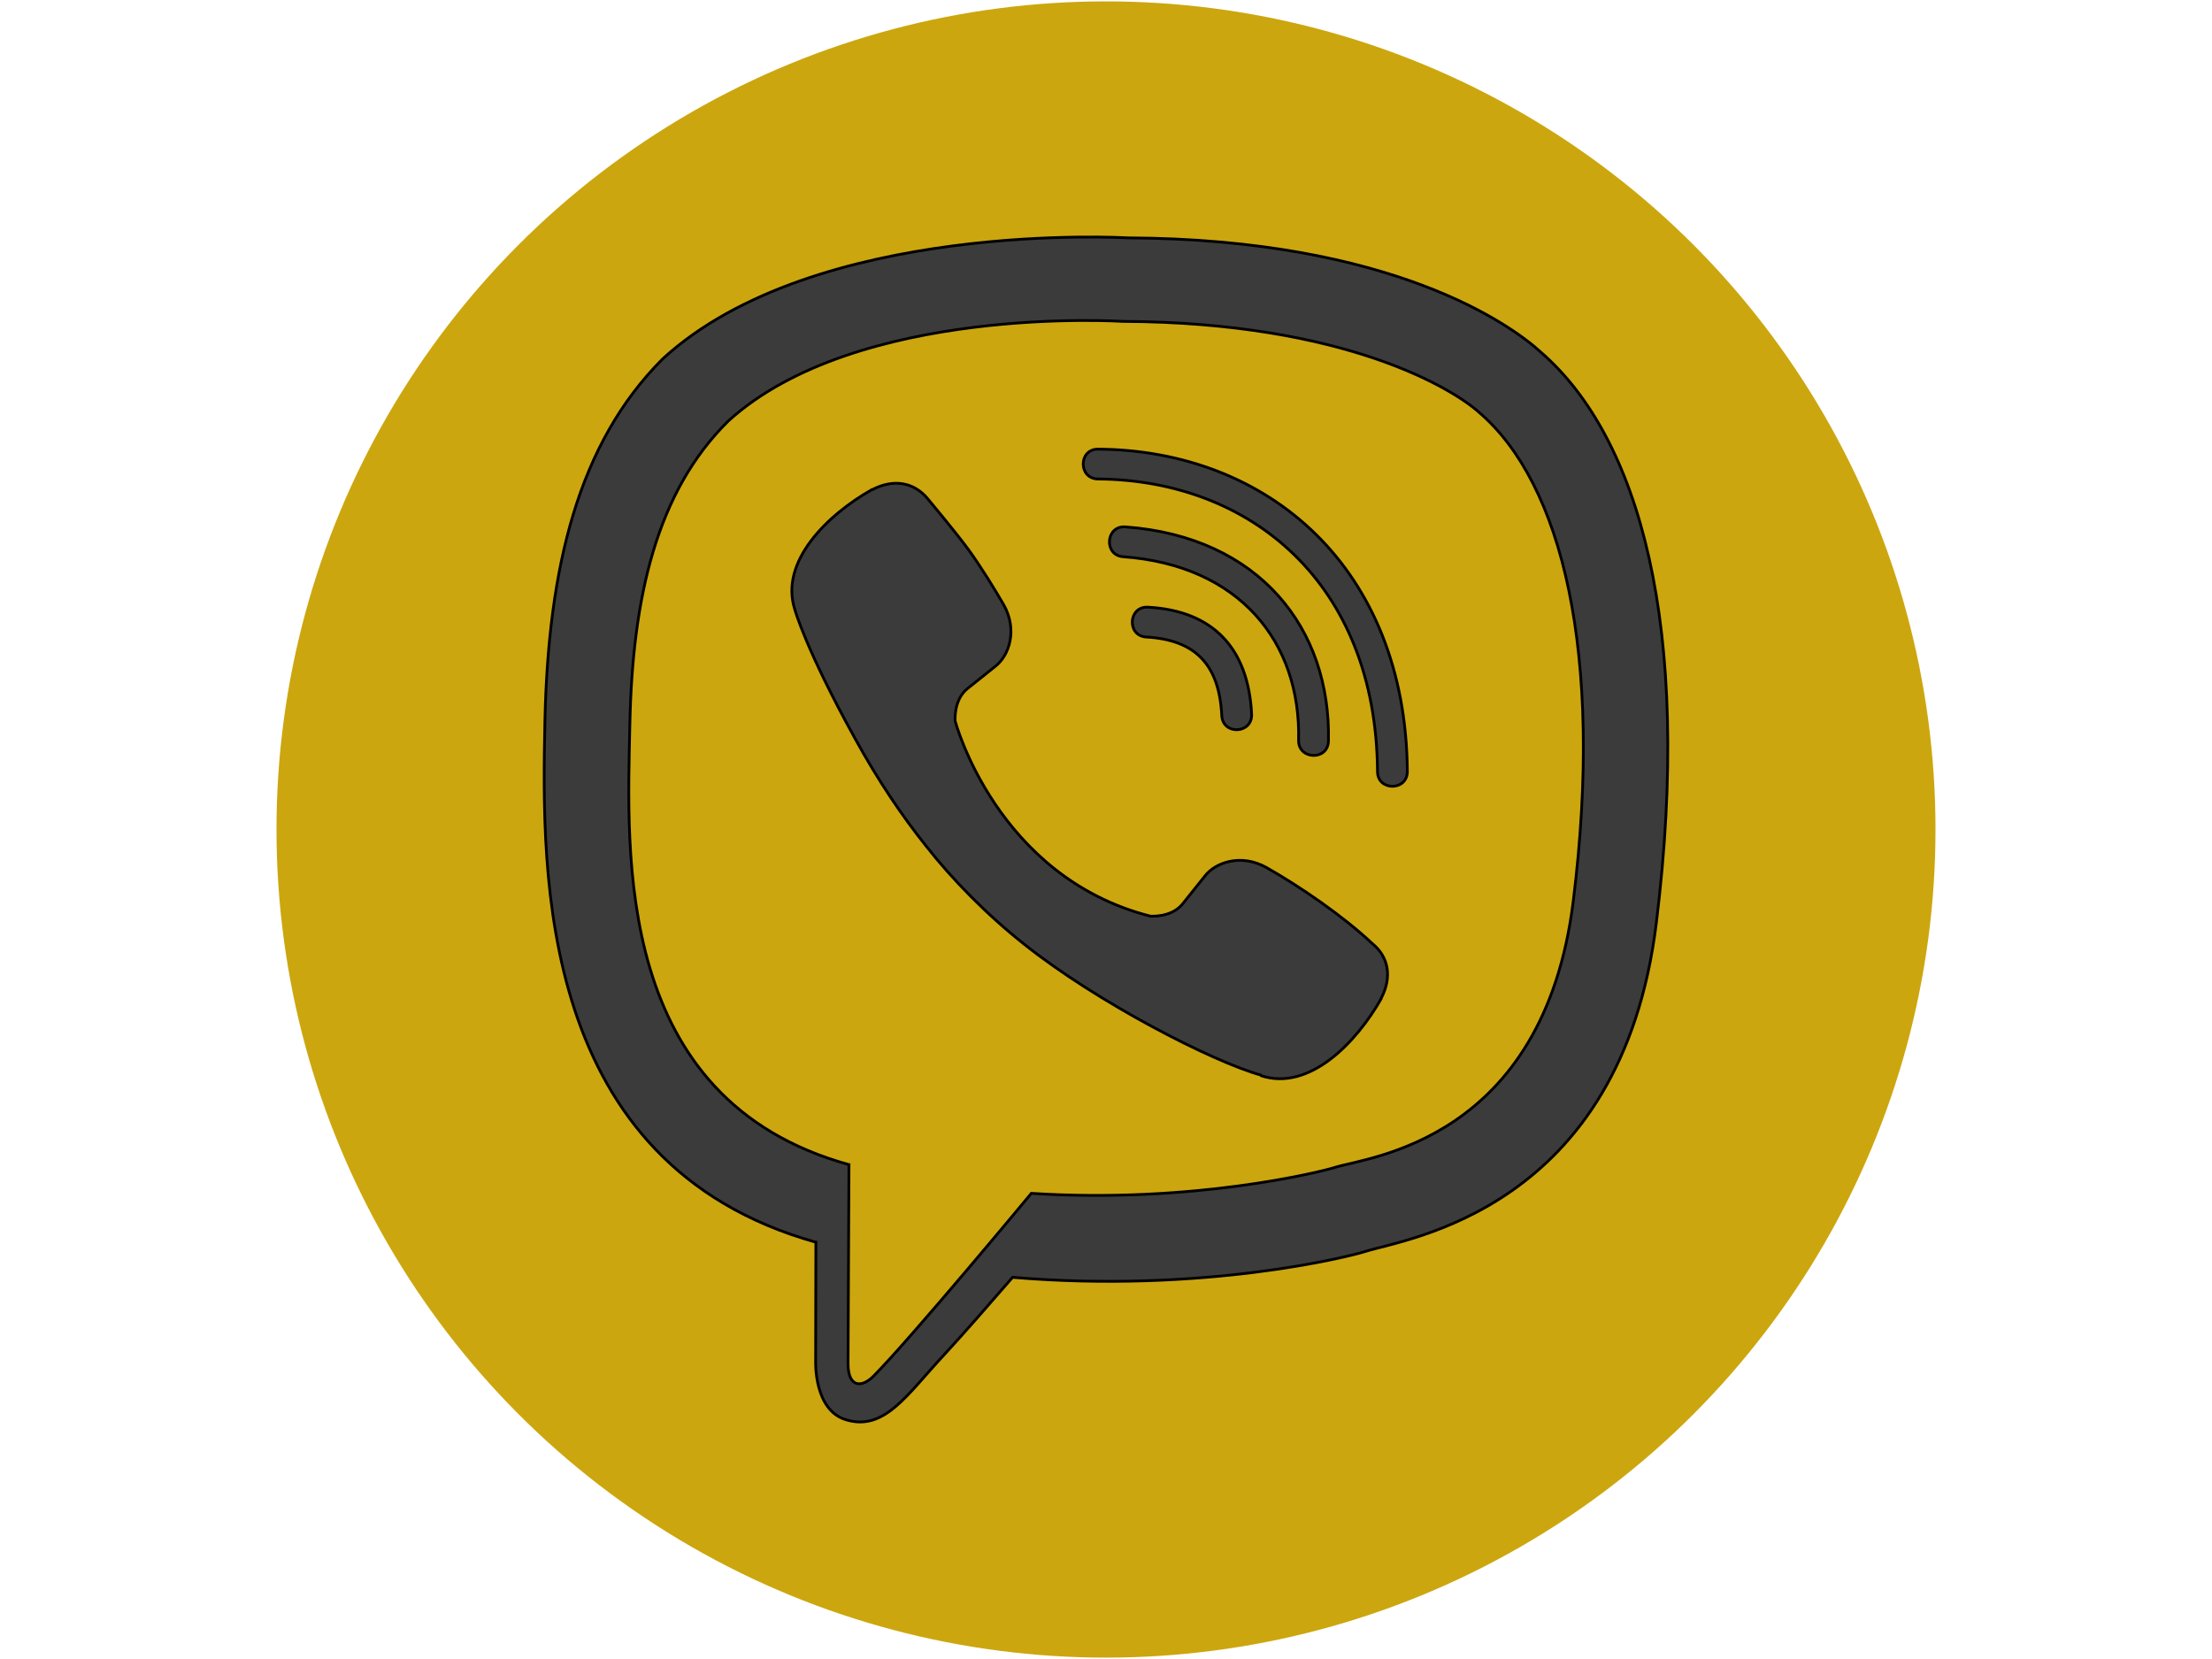 <svg width="800" height="600" xmlns="http://www.w3.org/2000/svg">
 <g id="Layer_1">
  <title>Layer 1</title>
  <ellipse stroke-width="0" stroke="null" ry="299.5" rx="300" id="svg_1" cy="300" cx="400" fill="#cca60e"/>
  <g stroke="null">
   <!--! Font Awesome Pro 6.4.0 by @fontawesome - https://fontawesome.com License - https://fontawesome.com/license (Commercial License) Copyright 2023 Fonticons, Inc. -->
   <path stroke="null" fill="#3b3b3b" d="m557.362,127.453c-10.629,-9.792 -53.646,-41.009 -149.557,-41.427c0,0 -113.067,-6.779 -168.136,43.771c-30.631,30.631 -41.427,75.573 -42.599,131.228c-1.172,55.655 -2.594,159.934 97.919,188.222l0.084,0l-0.084,43.185s-0.67,17.492 10.88,21.007c13.893,4.352 22.095,-8.955 35.401,-23.266c7.281,-7.867 17.324,-19.416 24.94,-28.204c68.794,5.775 121.604,-7.449 127.63,-9.373c13.893,-4.519 92.479,-14.562 105.2,-118.842c13.223,-107.627 -6.361,-175.585 -41.678,-206.299zm11.633,198.433c-10.796,87.039 -74.485,92.563 -86.202,96.329c-5.021,1.59 -51.47,13.14 -109.803,9.373c0,0 -43.52,52.475 -57.078,66.116c-4.436,4.436 -9.29,4.017 -9.206,-4.77c0,-5.775 0.335,-71.724 0.335,-71.724c-0.084,0 -0.084,0 0,0c-85.198,-23.601 -80.176,-112.398 -79.256,-158.846c0.921,-46.449 9.708,-84.528 35.653,-110.138c46.616,-42.264 142.61,-35.987 142.61,-35.987c81.097,0.335 119.93,24.773 128.969,32.974c29.878,25.61 45.11,86.872 33.979,176.673zm-116.331,-67.623c0.335,7.197 -10.461,7.7 -10.796,0.502c-0.921,-18.412 -9.541,-27.367 -27.283,-28.371c-7.197,-0.418 -6.528,-11.215 0.586,-10.796c23.35,1.255 36.322,14.646 37.494,38.665zm16.989,9.457c0.837,-35.485 -21.341,-63.271 -63.438,-66.367c-7.114,-0.502 -6.361,-11.298 0.753,-10.796c48.541,3.515 74.402,36.908 73.481,77.415c-0.084,7.197 -10.964,6.863 -10.796,-0.251zm39.335,11.215c0.084,7.197 -10.796,7.281 -10.796,0.084c-0.502,-68.209 -45.947,-105.368 -101.099,-105.786c-7.114,-0.084 -7.114,-10.796 0,-10.796c61.681,0.418 111.31,43.017 111.896,116.499zm-9.457,82.101l0,0.167c-9.039,15.901 -25.944,33.477 -43.352,27.869l-0.167,-0.251c-17.659,-4.938 -59.254,-26.363 -85.533,-47.286c-13.558,-10.713 -25.944,-23.35 -35.485,-35.485c-8.62,-10.796 -17.324,-23.601 -25.777,-39c-17.826,-32.221 -21.76,-46.616 -21.76,-46.616c-5.607,-17.408 11.884,-34.314 27.869,-43.352l0.167,0c7.7,-4.017 15.064,-2.678 20.002,3.264c0,0 10.378,12.386 14.813,18.496c4.185,5.691 9.792,14.813 12.721,19.919c5.105,9.122 1.925,18.412 -3.097,22.262l-10.043,8.034c-5.105,4.101 -4.436,11.717 -4.436,11.717s14.897,56.324 70.552,70.552c0,0 7.616,0.67 11.717,-4.436l8.034,-10.043c3.85,-5.021 13.14,-8.202 22.262,-3.097c12.303,6.946 27.953,17.743 38.331,27.535c5.858,4.77 7.197,12.052 3.18,19.751z"/>
  </g>
 </g>

</svg>